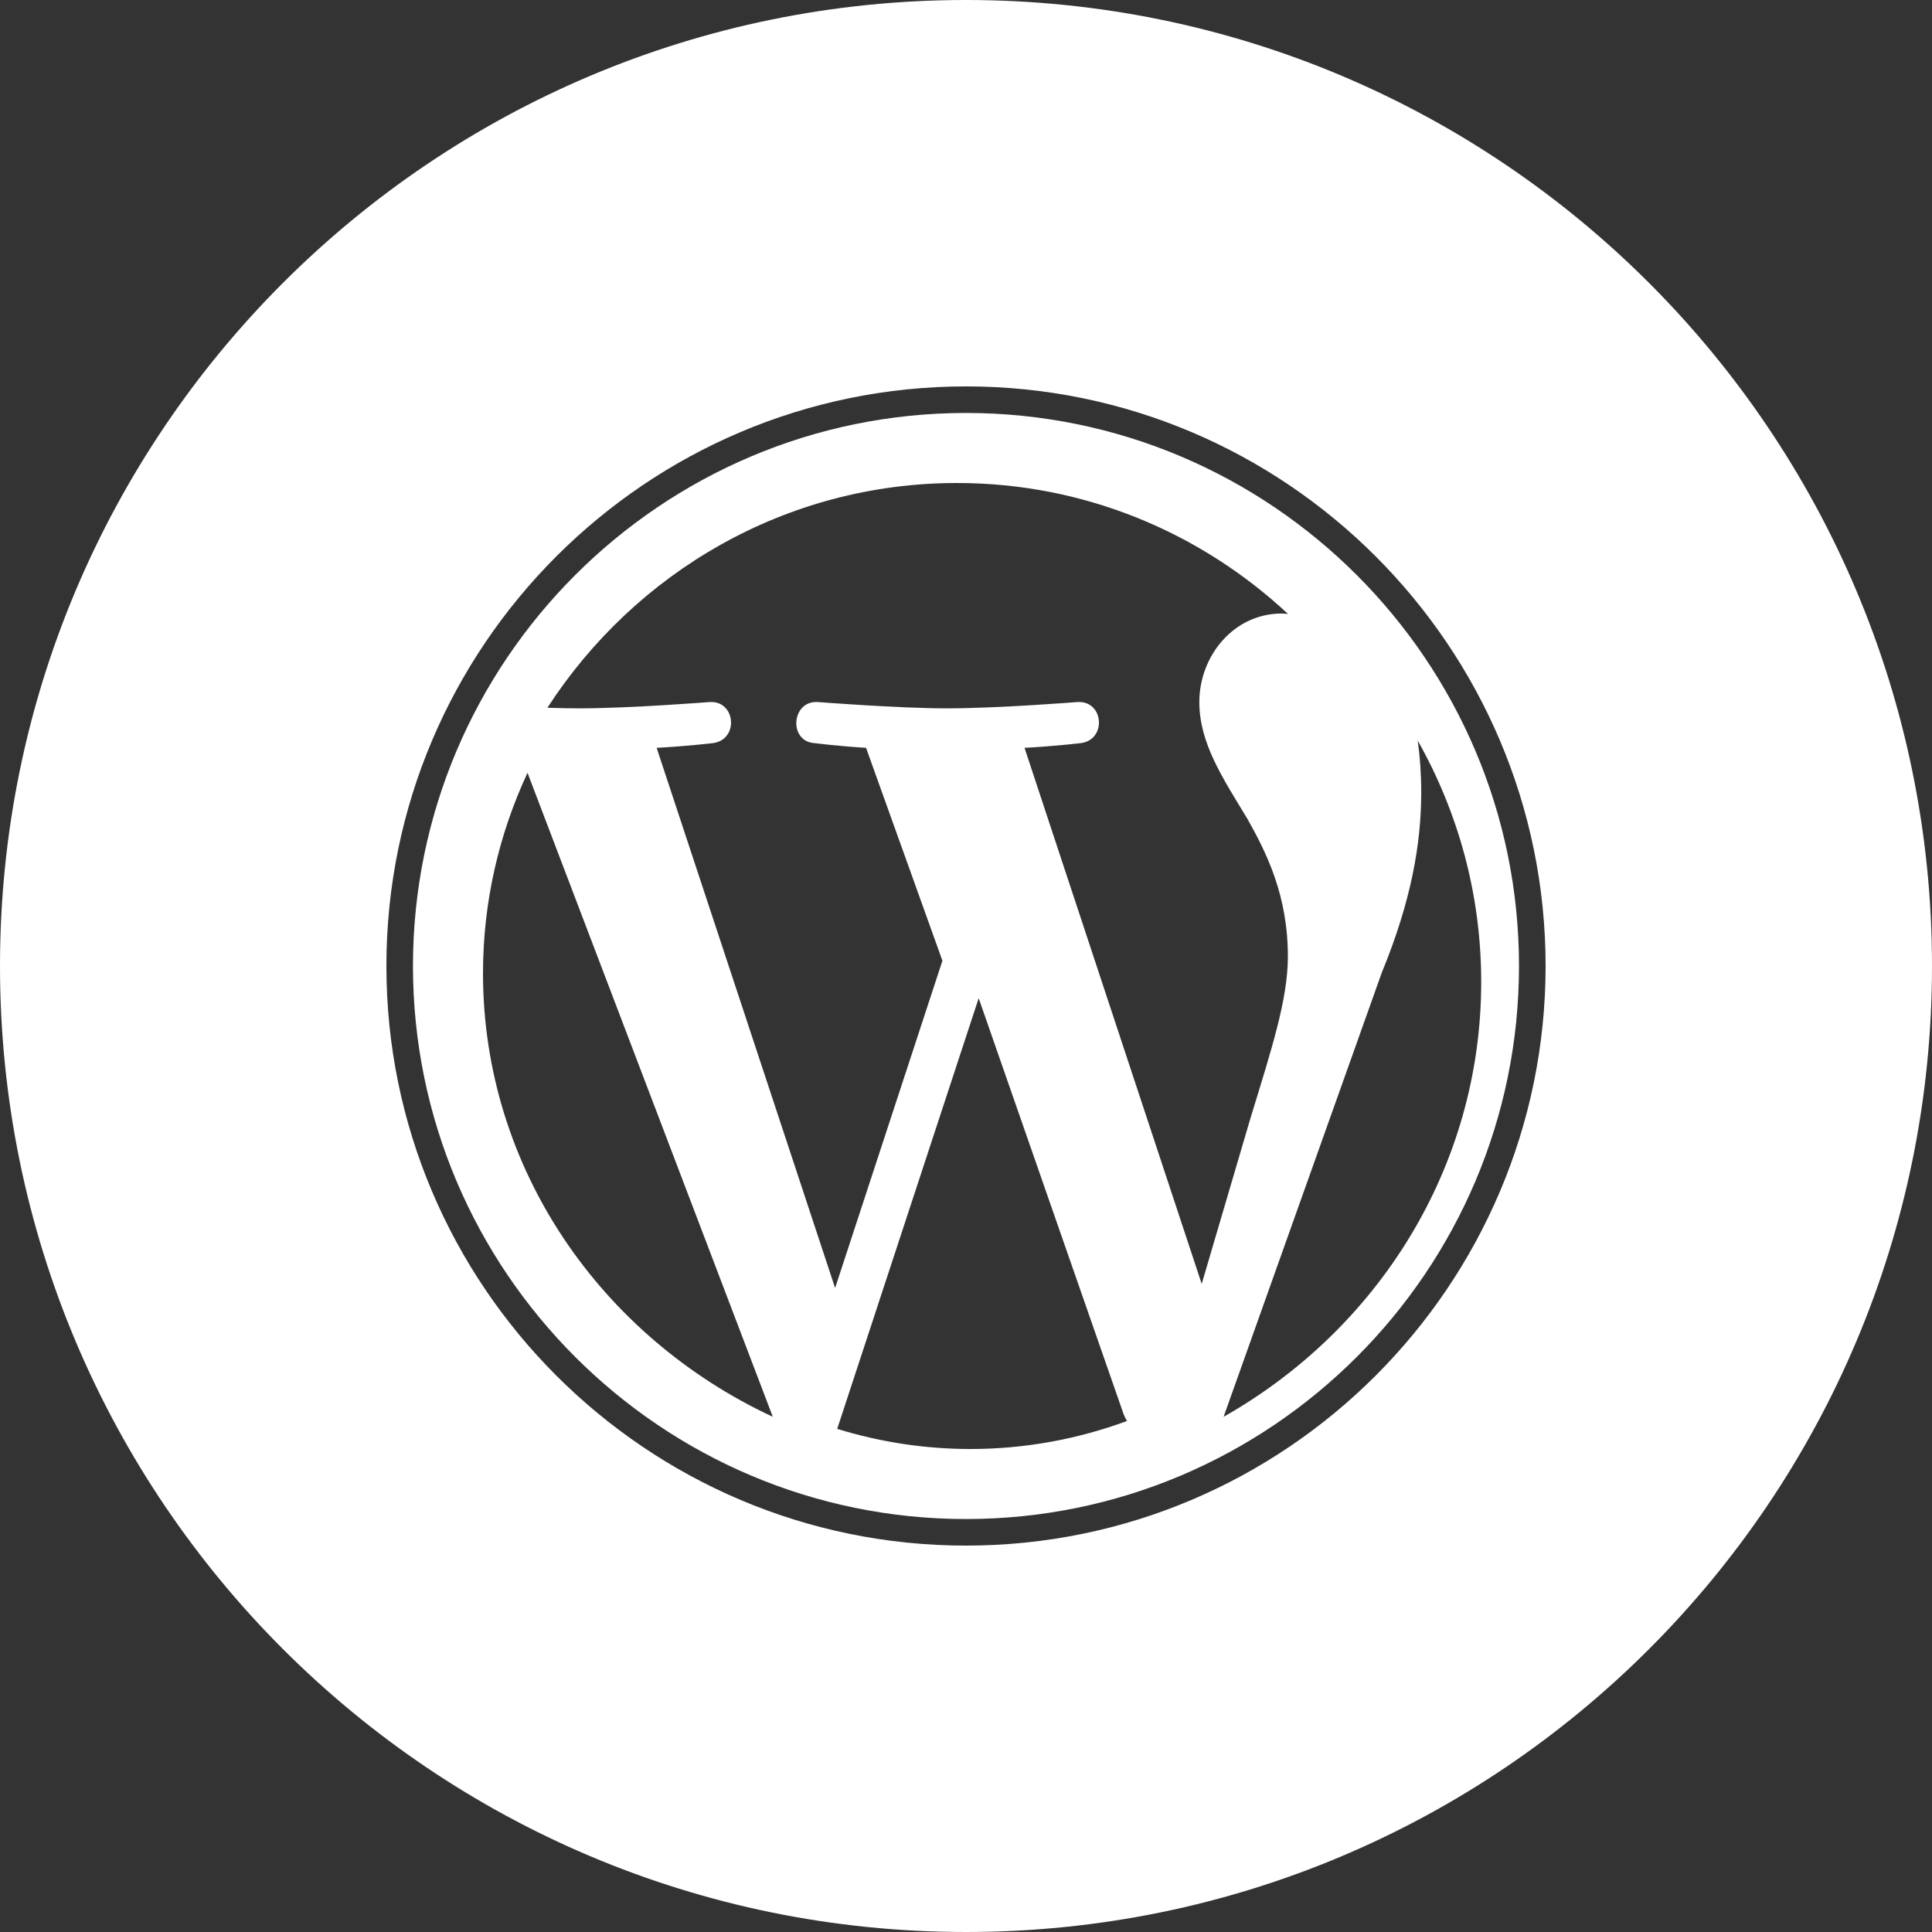 <svg xmlns="http://www.w3.org/2000/svg" width="48" height="48" fill="none" viewBox="0 0 48 48"><rect x="0" y="0" width="48" height="48" fill="#333333" stroke="none"/><path fill="#fff" fill-rule="evenodd" d="M0 24C0 10.745 10.745 0 24 0C37.255 0 48 10.745 48 24C48 37.255 37.255 48 24 48C10.745 48 0 37.255 0 24ZM24 9.6C16.06 9.6 9.6 16.059 9.6 24C9.6 31.94 16.06 38.4 24 38.4C31.94 38.4 38.4 31.94 38.4 24C38.4 16.059 31.94 9.6 24 9.6Z" clip-rule="evenodd"/><path fill="#fff" fill-rule="evenodd" d="M24 37.74C16.424 37.74 10.26 31.576 10.26 24C10.26 16.424 16.424 10.26 24 10.26C31.576 10.26 37.739 16.424 37.739 24C37.739 31.576 31.576 37.74 24 37.74ZM12 24.182C12 29.028 14.938 33.216 19.2 35.2L13.106 19.2C12.397 20.722 12 22.407 12 24.182ZM31.997 23.764C31.997 22.232 31.456 21.172 30.993 20.347C30.376 19.326 29.797 18.463 29.797 17.442C29.797 16.303 30.646 15.243 31.842 15.243C31.896 15.243 31.947 15.249 32 15.253C29.833 13.233 26.946 12 23.776 12C19.521 12 15.778 14.221 13.6 17.584C13.886 17.593 14.155 17.599 14.384 17.599C15.657 17.599 17.63 17.442 17.63 17.442C18.286 17.402 18.363 18.384 17.708 18.463C17.708 18.463 17.047 18.541 16.314 18.58L20.748 32L23.414 23.869L21.517 18.58C20.861 18.541 20.239 18.463 20.239 18.463C19.583 18.423 19.66 17.402 20.317 17.442C20.317 17.442 22.328 17.599 23.524 17.599C24.797 17.599 26.77 17.442 26.77 17.442C27.427 17.402 27.504 18.384 26.848 18.463C26.848 18.463 26.187 18.541 25.454 18.58L29.856 31.898L31.071 27.769C31.596 26.055 31.997 24.824 31.997 23.764ZM24.315 24.8L20.8 35.5C21.85 35.823 22.96 36 24.11 36C25.474 36 26.782 35.753 28 35.304C27.969 35.252 27.94 35.196 27.916 35.135L24.315 24.8ZM35.223 18.4C35.279 18.798 35.31 19.225 35.31 19.685C35.31 20.953 35.065 22.379 34.331 24.162L30.4 35.2C34.227 33.033 36.8 29.008 36.8 24.396C36.8 22.223 36.228 20.18 35.223 18.4Z" clip-rule="evenodd"/></svg>